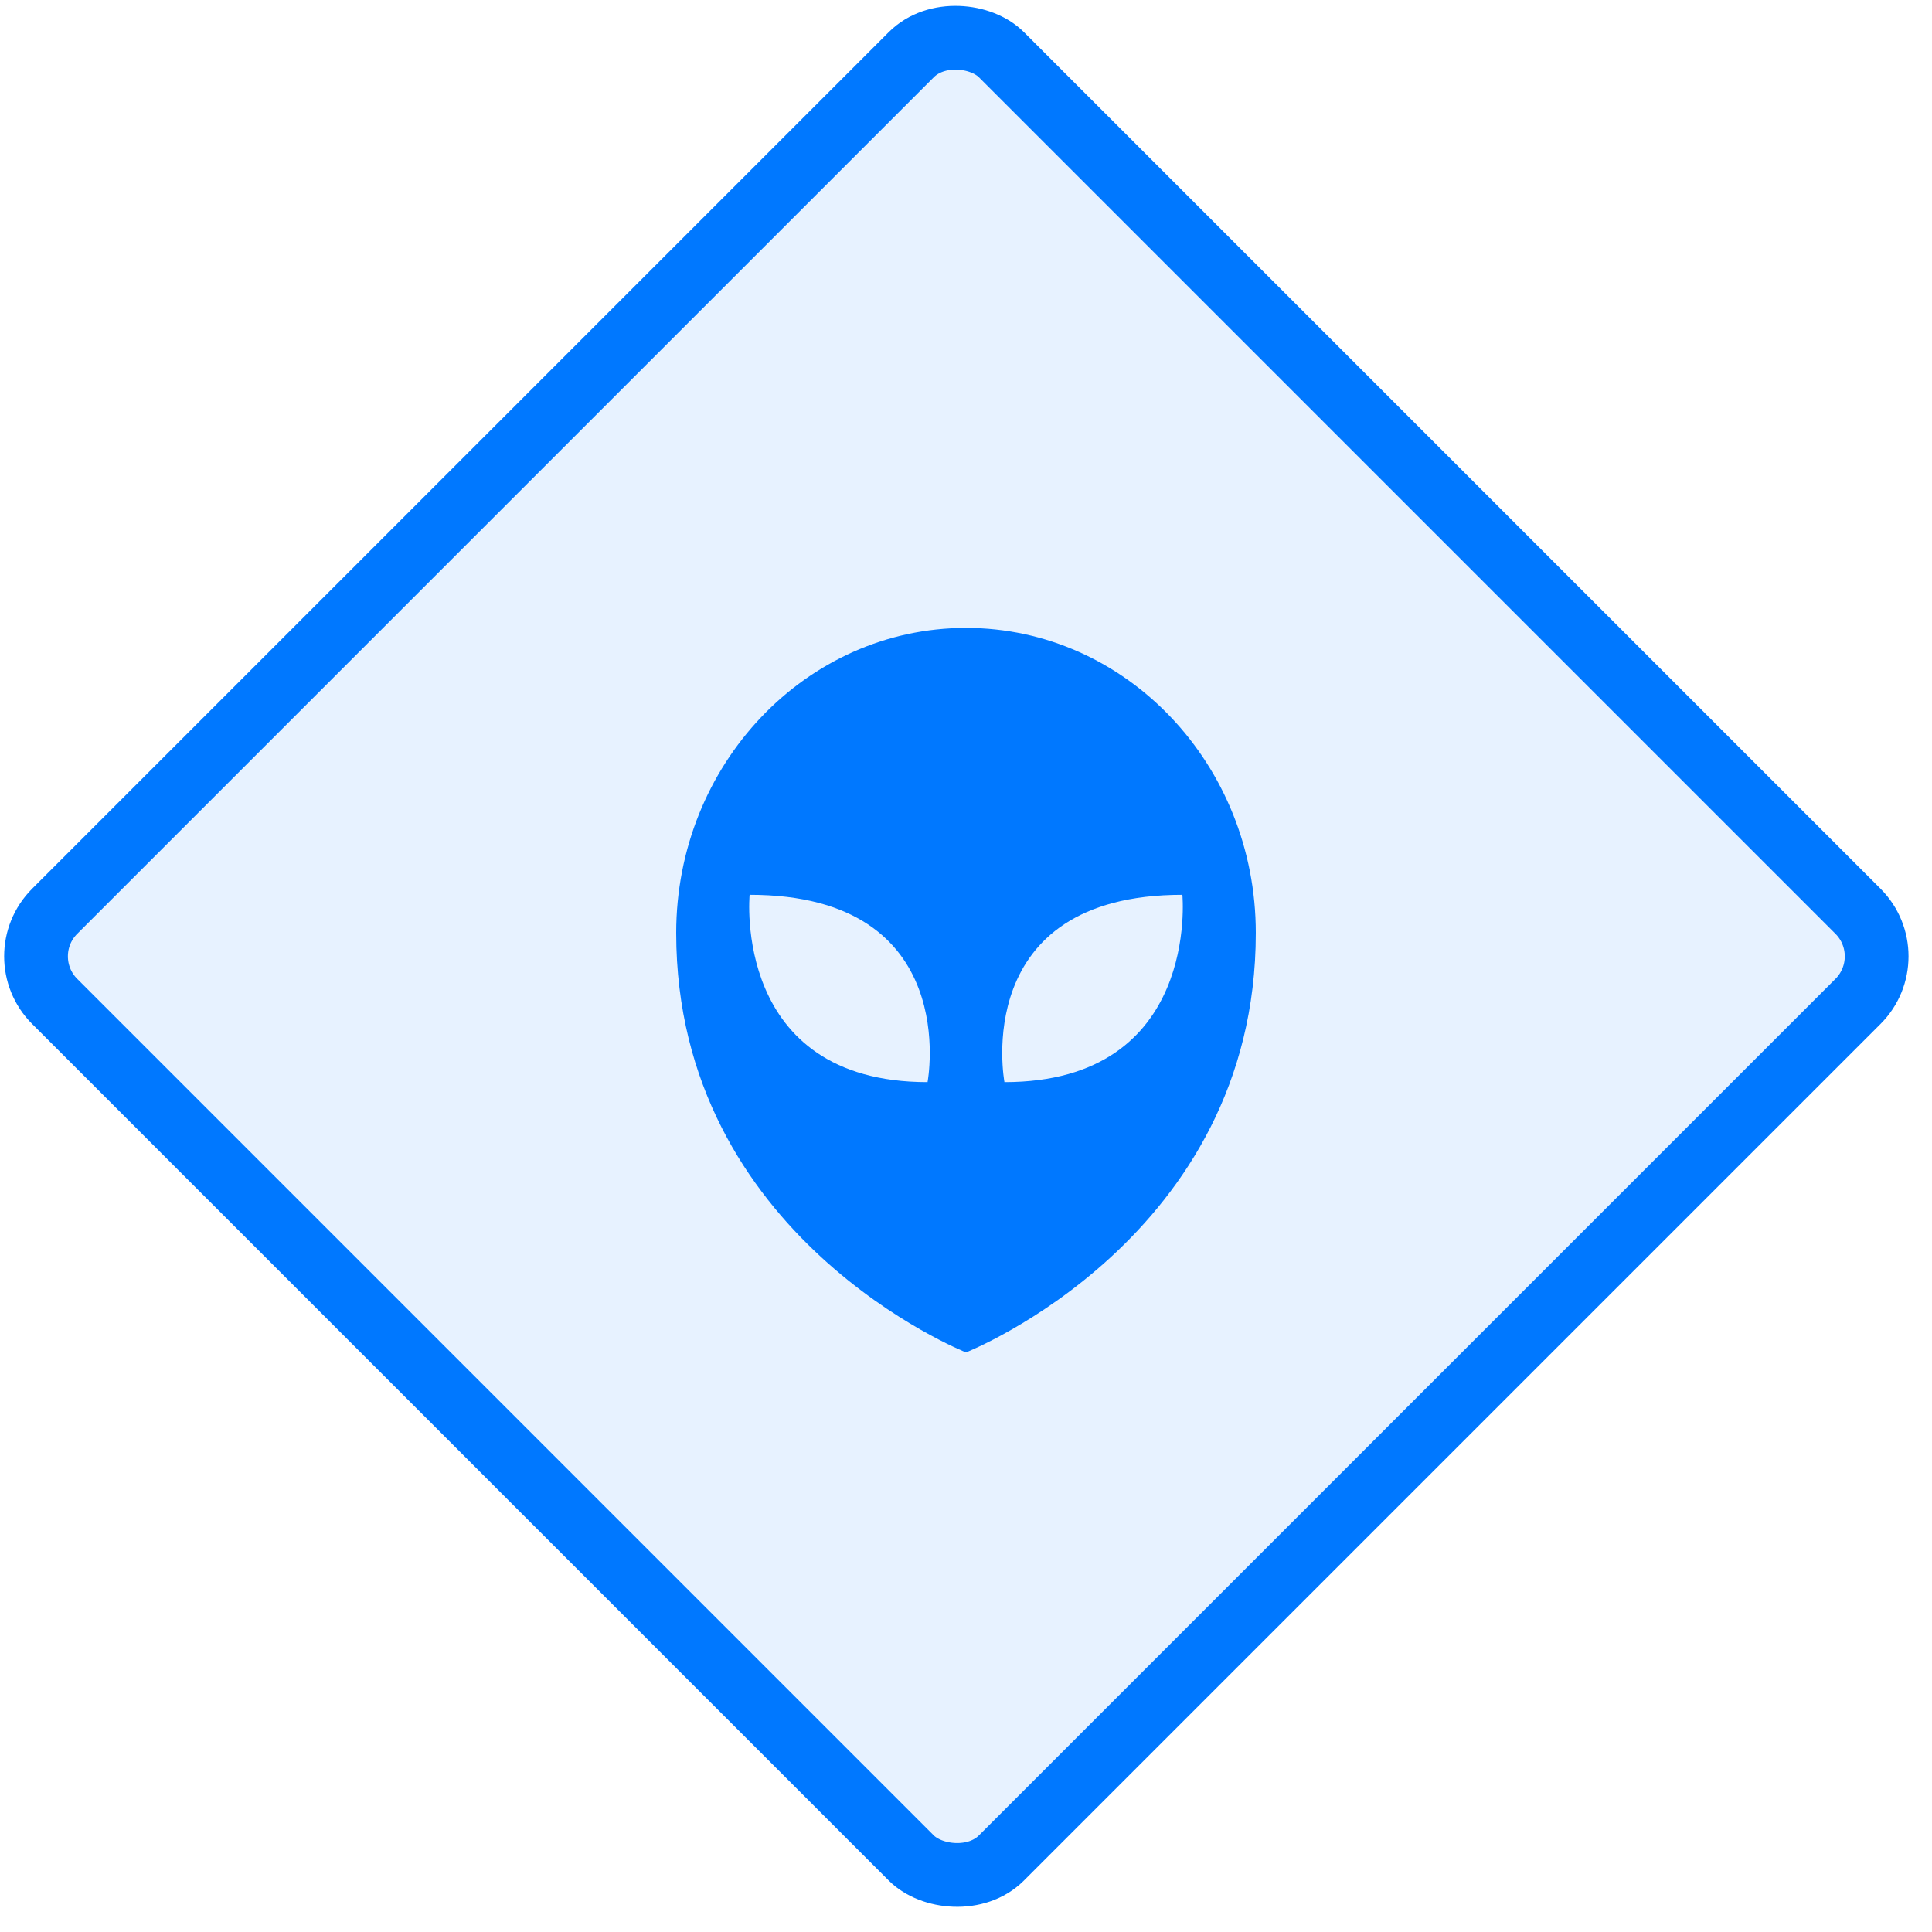 <?xml version="1.0" encoding="UTF-8"?>
<svg width="40px" height="40px" viewBox="0 0 40 40" version="1.1" xmlns="http://www.w3.org/2000/svg" xmlns:xlink="http://www.w3.org/1999/xlink">
    <!-- Generator: Sketch 63.1 (92452) - https://sketch.com -->
    <title>perform-threat-modeling</title>
    <desc>Created with Sketch.</desc>
    <g id="Page-1" stroke="none" stroke-width="1" fill="none" fill-rule="evenodd">
        <g id="SDL-Copy" transform="translate(-124, -820)">
            <g id="perform-threat-modeling" transform="translate(124, 820)">
                <g id="Group-7-Copy-3">
                    <rect id="Rectangle" stroke="#0078FF" stroke-width="1.32" fill-opacity="0.097" fill="#0078FF" transform="translate(19.8, 19.8) rotate(-45) translate(-19.8, -19.8) " x="5.94" y="5.94" width="27.72" height="27.72" rx="1.32"></rect>
                    <g id="Fill-908-+-Fill-909-+-Fill-910" transform="translate(12.54, 13.2)"></g>
                </g>
                <g id="Fill-700" transform="translate(14, 13)" fill="#0078FF">
                    <path d="M6.796,9.404 C6.796,9.404 6.06,5.526 10.48,5.526 C10.48,5.526 10.85,9.404 6.796,9.404 M5.204,9.404 C1.151,9.404 1.52,5.526 1.52,5.526 C5.941,5.526 5.204,9.404 5.204,9.404 M6,0 C2.687,0 0,2.828 0,6.316 C0,12.632 6,15 6,15 C6,15 12,12.632 12,6.316 C12,2.828 9.314,0 6,0"></path>
                </g>
            </g>
        </g>
    </g>
</svg>